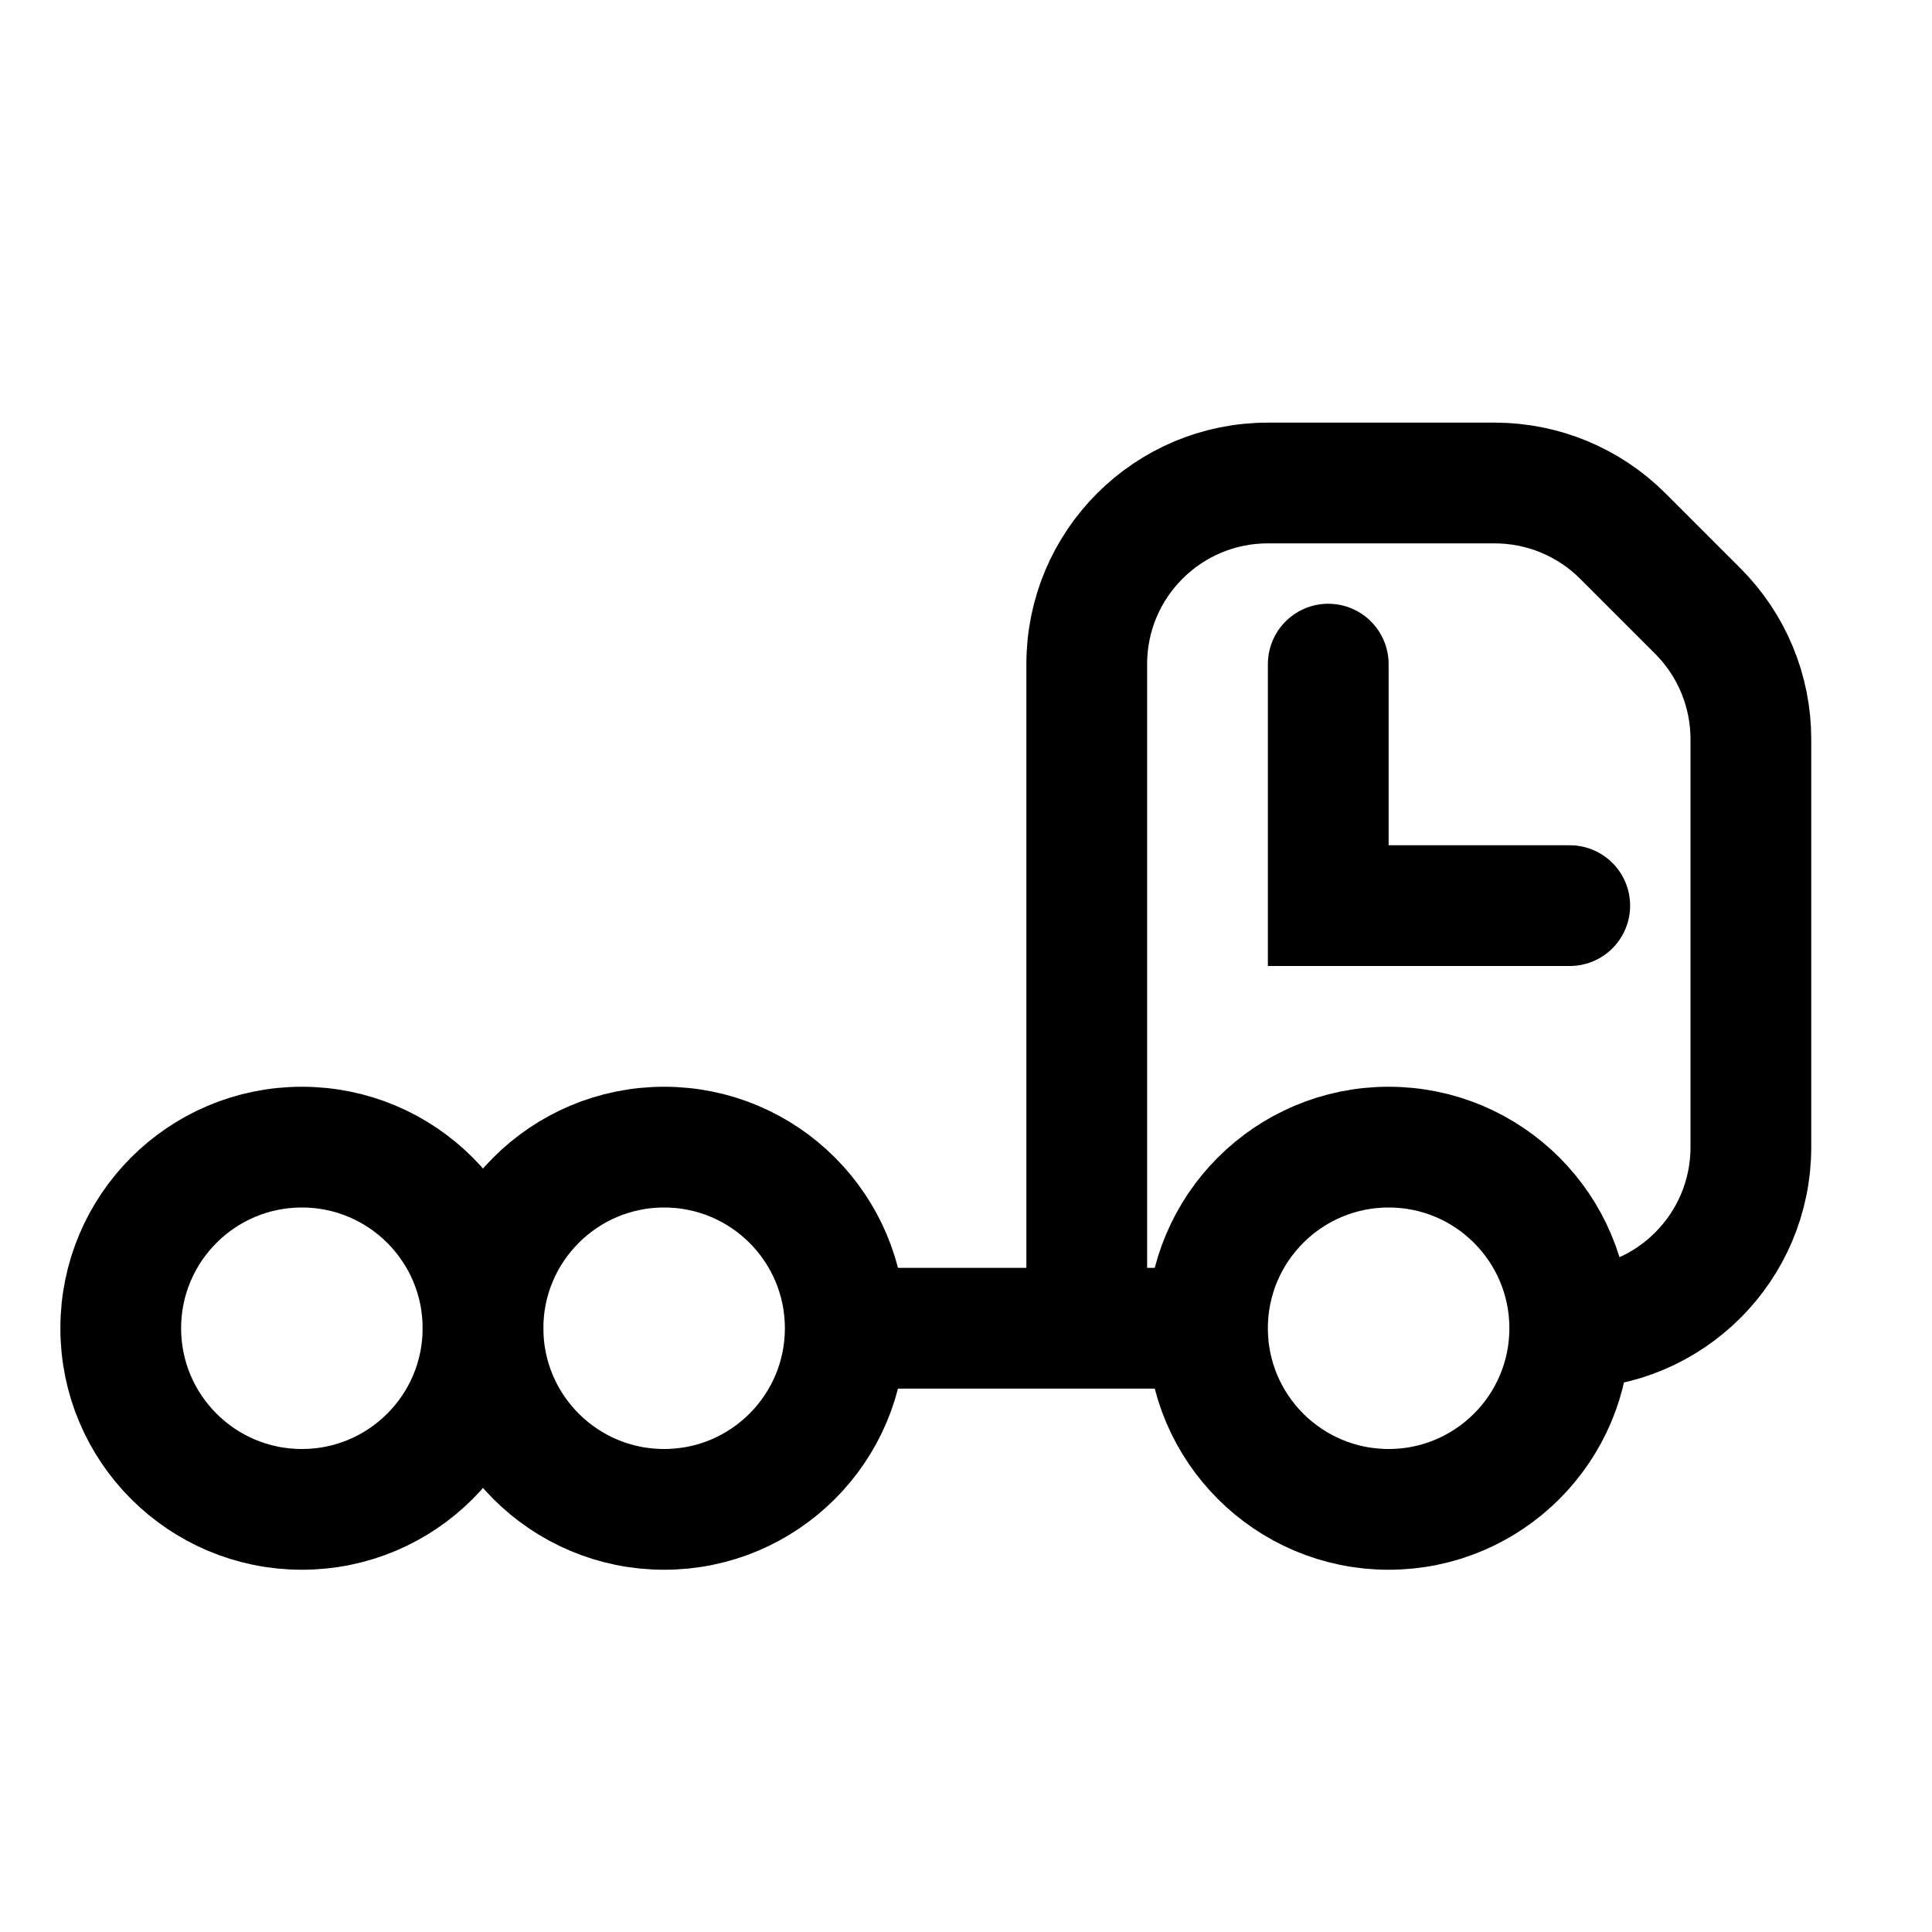 <svg width="32" height="32" viewBox="0 0 32 32" fill="none" xmlns="http://www.w3.org/2000/svg">
<circle cx="11" cy="22" r="3" stroke="black" stroke-width="2"/>
<circle cx="5" cy="22" r="3" stroke="black" stroke-width="2"/>
<circle cx="23" cy="22" r="3" stroke="black" stroke-width="2"/>
<path d="M14 22H18M20 22H18M18 22V11C18 9.343 19.343 8 21 8H24.757C25.553 8 26.316 8.316 26.879 8.879L28.121 10.121C28.684 10.684 29 11.447 29 12.243V19C29 20.657 27.657 22 26 22V22" stroke="black" stroke-width="2"/>
<path d="M22 11V15H26" stroke="black" stroke-width="2" stroke-linecap="round"/>
</svg>
